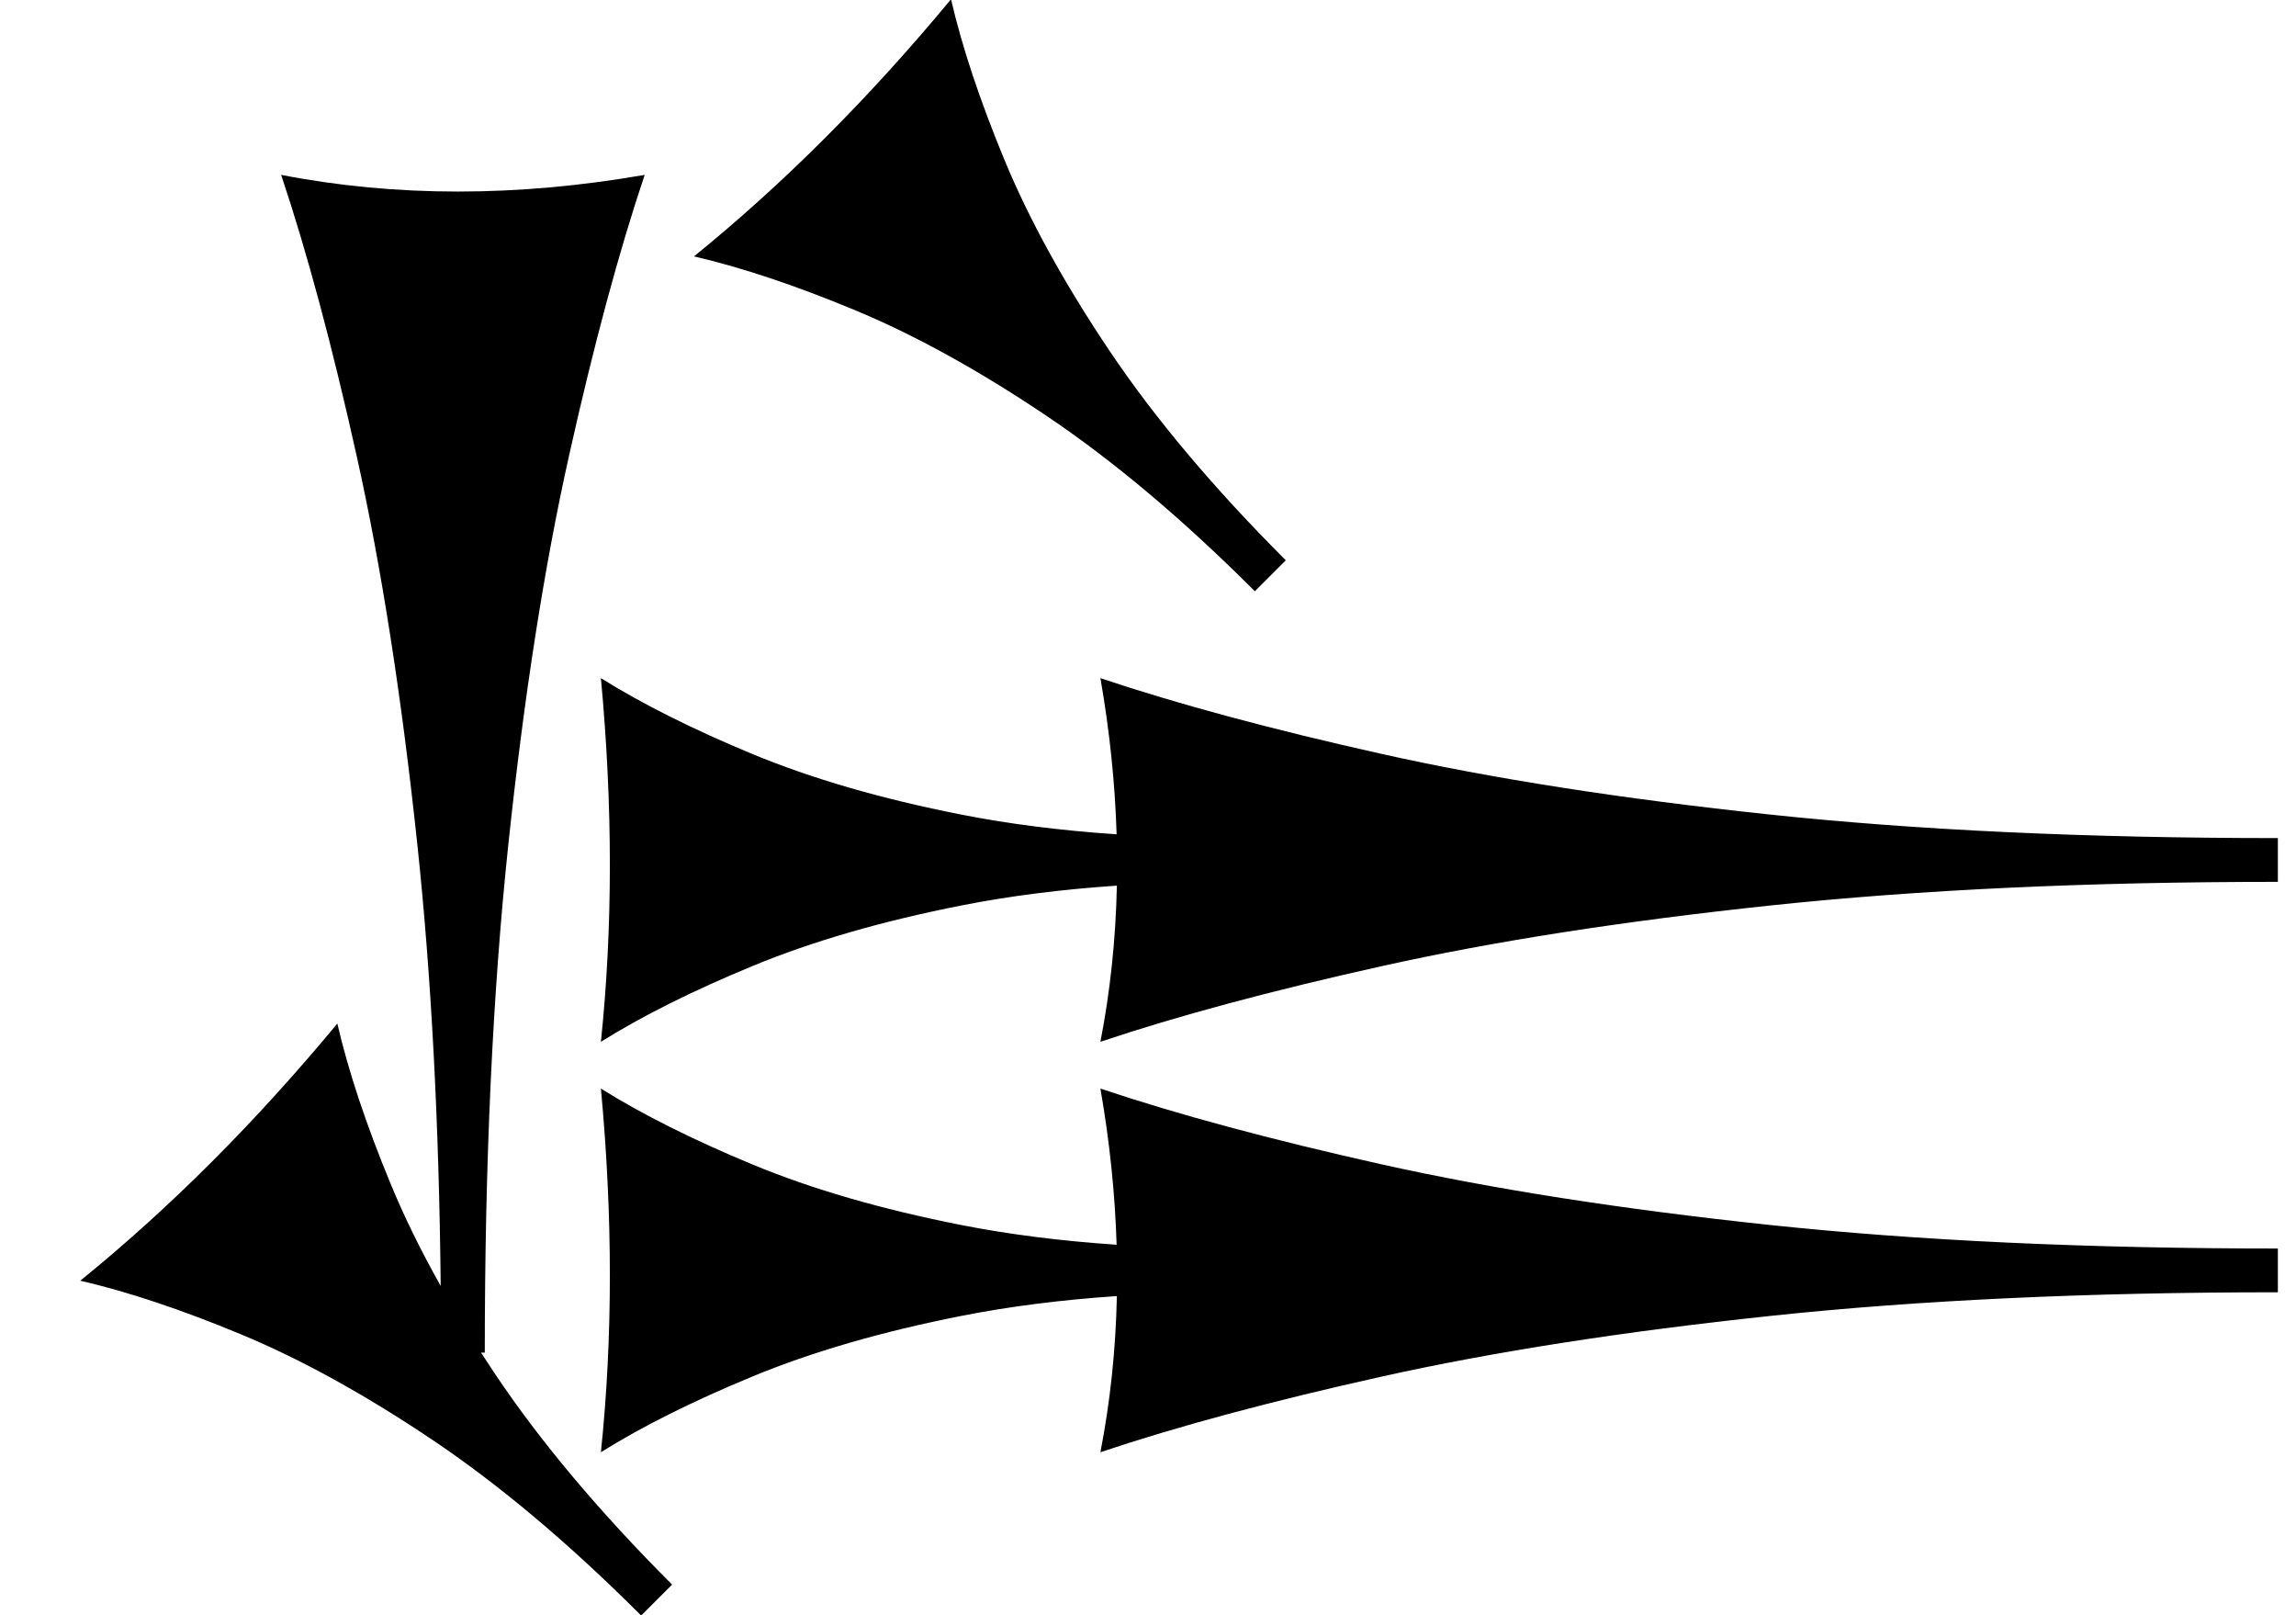 <?xml version="1.0" standalone="no"?>
<!DOCTYPE svg PUBLIC "-//W3C//DTD SVG 1.1//EN" "http://www.w3.org/Graphics/SVG/1.1/DTD/svg11.dtd" >
<svg xmlns="http://www.w3.org/2000/svg" xmlns:xlink="http://www.w3.org/1999/xlink" version="1.1" viewBox="0 0 1287 905">
   <path fill="currentColor"
d="M1276.83 494.173c-106.368 0 -201.061 4.403 -284.08 13.208s-155.66 20.126 -217.925 33.962c-62.264 13.837 -114.929 27.988 -157.995 42.453c5.519 -28.427 8.591 -57.593 9.219 -87.5c-31.261 2.115 -60.267 5.81 -87.019 11.085
c-44.654 8.805 -83.727 20.126 -117.217 33.962c-33.49 13.837 -61.818 27.988 -84.982 42.453c3.349 -32.076 5.023 -65.095 5.023 -99.057s-1.675 -68.868 -5.023 -104.717c23.164 14.464 51.422 28.615 84.773 42.453
c33.351 13.836 72.353 25.157 117.007 33.962c26.788 5.281 55.887 8.979 87.296 11.094c-0.871 -28.517 -3.896 -57.687 -9.076 -87.509c43.066 14.464 95.601 28.615 157.606 42.453c62.005 13.836 134.516 25.157 217.535 33.962
c83.019 8.804 177.972 13.208 284.858 13.208v24.527zM1276.83 724.173c-106.368 0 -201.061 4.403 -284.08 13.208s-155.66 20.126 -217.925 33.962c-62.264 13.837 -114.929 27.988 -157.995 42.453c5.519 -28.427 8.591 -57.593 9.219 -87.5
c-31.261 2.115 -60.267 5.81 -87.019 11.085c-44.654 8.805 -83.727 20.126 -117.217 33.962c-33.49 13.837 -61.818 27.988 -84.982 42.453c3.349 -32.076 5.023 -65.095 5.023 -99.057s-1.675 -68.868 -5.023 -104.717
c23.164 14.464 51.422 28.615 84.773 42.453c33.351 13.836 72.353 25.157 117.007 33.962c26.788 5.281 55.887 8.979 87.296 11.094c-0.871 -28.517 -3.896 -57.687 -9.076 -87.509c43.066 14.464 95.601 28.615 157.606 42.453
c62.005 13.836 134.516 25.157 217.535 33.962c83.019 8.804 177.972 13.208 284.858 13.208v24.527zM703.395 331.329c-40.456 -40.457 -79.585 -73.357 -117.386 -98.707s-73.435 -44.973 -106.899 -58.87
c-33.466 -13.898 -63.503 -23.922 -90.11 -30.073c25.049 -20.314 49.581 -42.477 73.596 -66.491s47.513 -49.882 70.493 -77.599c6.152 26.607 16.127 56.596 29.926 89.963c13.799 33.366 33.372 68.951 58.722 106.751
c25.35 37.801 58.35 77.029 99.003 117.683zM359.396 905.329c-40.456 -40.457 -79.585 -73.357 -117.386 -98.707s-73.435 -44.973 -106.899 -58.87c-33.466 -13.898 -63.503 -23.922 -90.11 -30.073
c25.049 -20.314 49.581 -42.477 73.596 -66.491s47.513 -49.882 70.493 -77.599c6.152 26.607 16.127 56.596 29.926 89.963c7.59 18.352 16.927 37.376 28.01 57.07c-0.921 -91.302 -5.262 -173.535 -13.021 -246.702
c-8.805 -83.019 -20.126 -155.66 -33.962 -217.925c-13.837 -62.264 -27.988 -114.929 -42.453 -157.995c32.076 6.227 65.095 9.34 99.057 9.34s68.868 -3.113 104.717 -9.34c-14.464 43.066 -28.615 95.601 -42.453 157.606
c-13.836 62.005 -25.157 134.516 -33.962 217.535c-8.804 83.019 -13.208 177.972 -13.208 284.858h-2.099c2.63 4.074 5.329 8.176 8.097 12.303c25.35 37.801 58.35 77.029 99.003 117.683z" />
</svg>
